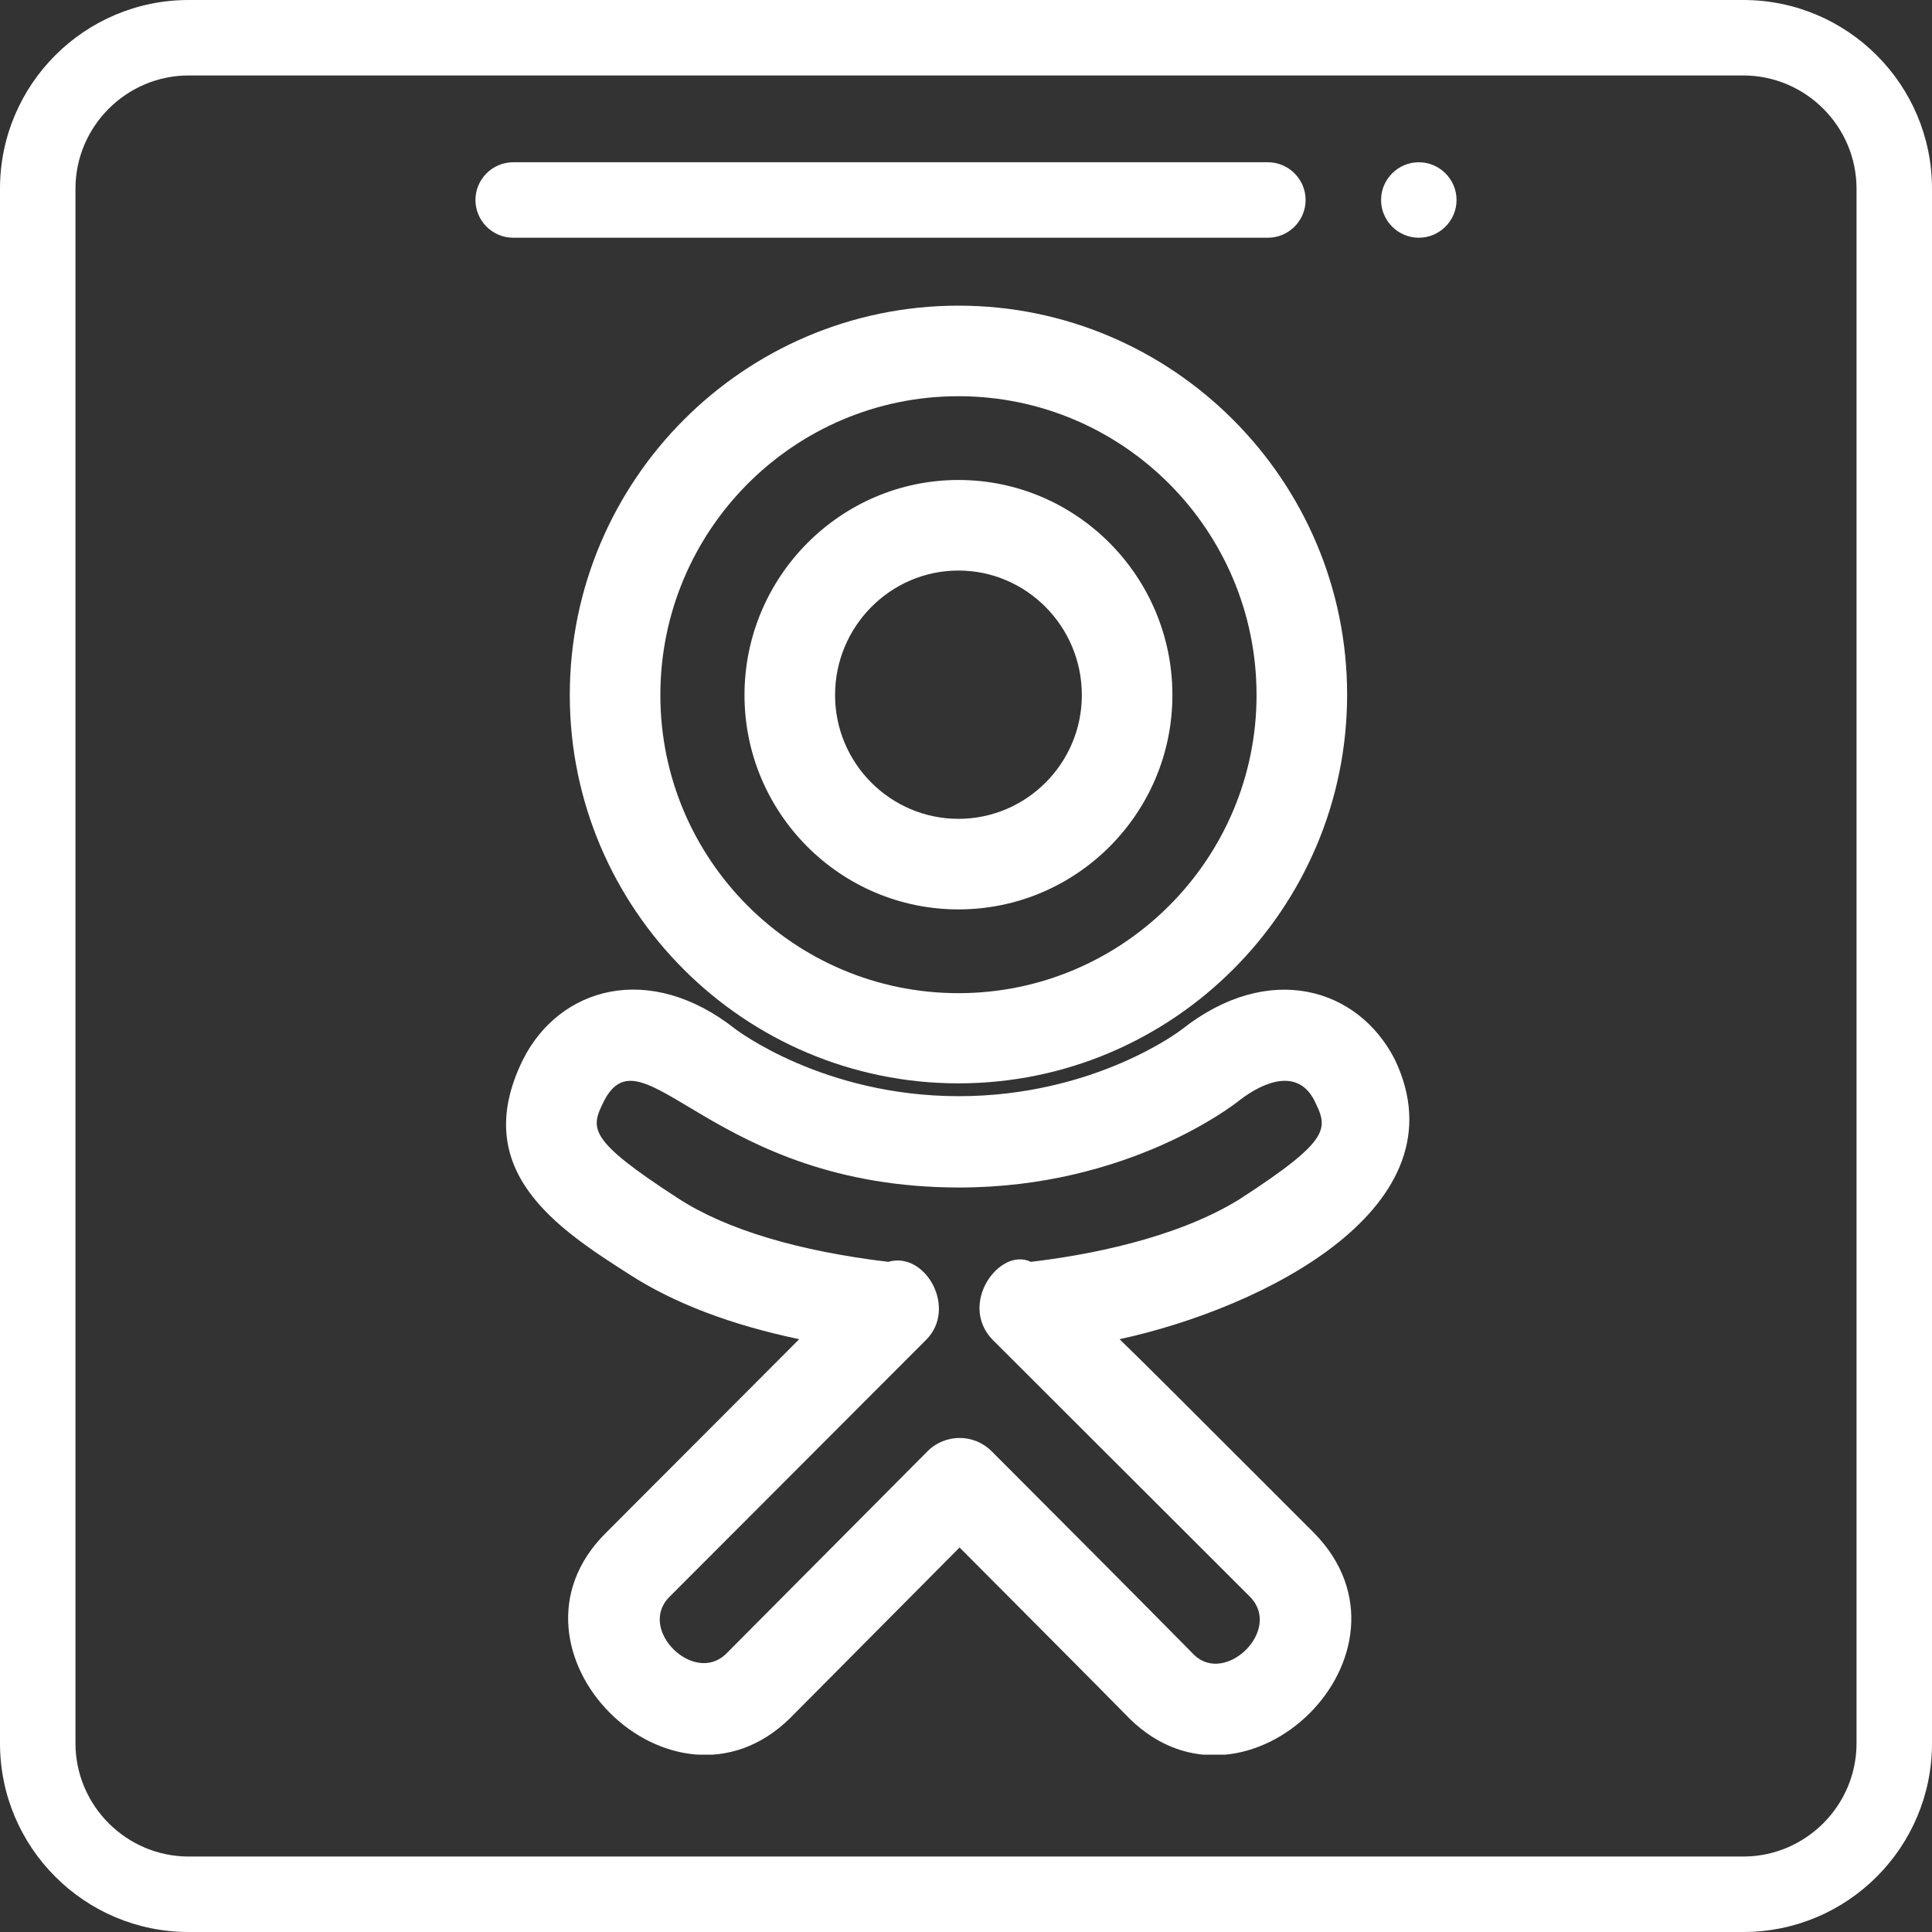 <?xml version="1.0" encoding="utf-8"?>
<!-- Generator: Adobe Illustrator 22.0.1, SVG Export Plug-In . SVG Version: 6.00 Build 0)  -->
<svg  xmlns="http://www.w3.org/2000/svg" xmlns:xlink="http://www.w3.org/1999/xlink" x="0px" y="0px"
	 width="36px" height="36px" viewBox="0 0 512 512" style="enable-background:new 0 0 512 512; fill: white;" xml:space="preserve">
<rect x="0" y="0" width="512" height="512" fill="#333333" stroke="none"/>
<style type="text/css">
	.st0{clip-path:url(#SVGID_2_);}
</style>
<path d="M386,53c0,5.5-4.5,10-10,10s-10-4.5-10-10c0-5.5,4.5-10,10-10S386,47.5,386,53L386,53z M386,53"/>
<path d="M462,0H50C22.4,0,0,22.4,0,50v412c0,27.6,22.4,50,50,50h412c27.6,0,50-22.4,50-50V50C512,22.4,489.6,0,462,0L462,0z
	 M492,462c0,16.5-13.5,30-30,30H50c-16.5,0-30-13.5-30-30V50c0-16.5,13.5-30,30-30h412c16.5,0,30,13.5,30,30V462z M492,462"/>
<path d="M136,63h200c5.5,0,10-4.5,10-10c0-5.5-4.5-10-10-10H136c-5.5,0-10,4.5-10,10C126,58.5,130.5,63,136,63L136,63z M136,63"/>
<g>
	<g>
		<defs>
			<rect id="SVGID_1_" x="134" y="81" width="240" height="384"/>
		</defs>
		<clipPath id="SVGID_2_">
			<use xlink:href="#SVGID_1_"  style="overflow:visible;"/>
		</clipPath>
		<path class="st0" d="M369.6,280.7c-9.7-18.9-33.3-26.1-56.4-7.9c-0.2,0.2-23.1,17.7-59.1,17.7c-36,0-58.9-17.6-59.1-17.7
			c-23-18.2-46.8-11.1-56.4,8c0,0,0,0.1-0.1,0.2c-14.3,29.3,9.3,44.6,28.4,56.8c11.8,7.6,26.8,13.3,44.9,17.1l-51.3,51.4
			c-31,30.9,17.6,79.6,48.8,49.1l45-45.3c17.3,17.4,33.5,33.6,45.1,45.4c30.9,30.3,79.7-17.6,48.9-49.2
			c-36.7-36.7-44.6-44.6-51.6-51.4C335,346.6,388.4,319.8,369.6,280.7L369.6,280.7z M273.2,334.4c-8.3-4-19.3,11.1-10.2,20.6
			l0.1,0.1c0,0,0,0.1,0.1,0.1c0,0,0,0.1,0.1,0.1c4.6,4.6,66.6,66.5,68,67.9c8.6,8.8-6.6,23.5-14.9,15.3
			c-14.9-15.1-38.5-38.8-53.6-53.9c-4.7-4.7-12.3-4.7-17,0l-53.4,53.7c-8.5,8.3-23.6-6.5-15-15.1l67.9-68c0,0,0.1-0.1,0.1-0.1
			c8.4-8.3-0.1-23.6-10-20.7c-23.6-2.8-42.8-8.5-55.5-16.7c-24.6-15.9-23.4-18.7-19.8-26c10.4-19.9,28.7,23,94.1,23
			c44.8,0,72.9-22,74-22.9c7.3-5.7,15.9-8.4,20.1-0.2c3.6,7.4,4.9,10.2-19.8,26.2C311.4,328.4,287.6,332.7,273.2,334.4L273.2,334.4z
			 M273.2,334.4"/>
	</g>
	<path d="M254,241c31.3,0,56.7-25.5,56.7-56.8c0-31.4-25.4-57-56.7-57c-31.2,0-56.7,25.6-56.7,57C197.3,215.5,222.7,241,254,241
		L254,241z M254,151.2c18,0,32.7,14.8,32.7,33c0,18.1-14.7,32.8-32.7,32.8c-18,0-32.7-14.7-32.7-32.8C221.3,166,236,151.2,254,151.2
		L254,151.2z M254,151.2"/>
	<path d="M254,287.1c56.8,0,103-46.2,103-103C357,127.3,310.8,81,254,81c-56.8,0-103,46.3-103,103.2
		C151,240.9,197.2,287.1,254,287.1L254,287.1z M254,105c43.6,0,79,35.5,79,79.2c0,43.5-35.4,79-79,79c-43.6,0-79-35.4-79-79
		C175,140.5,210.4,105,254,105L254,105z M254,105"/>
</g>
</svg>
